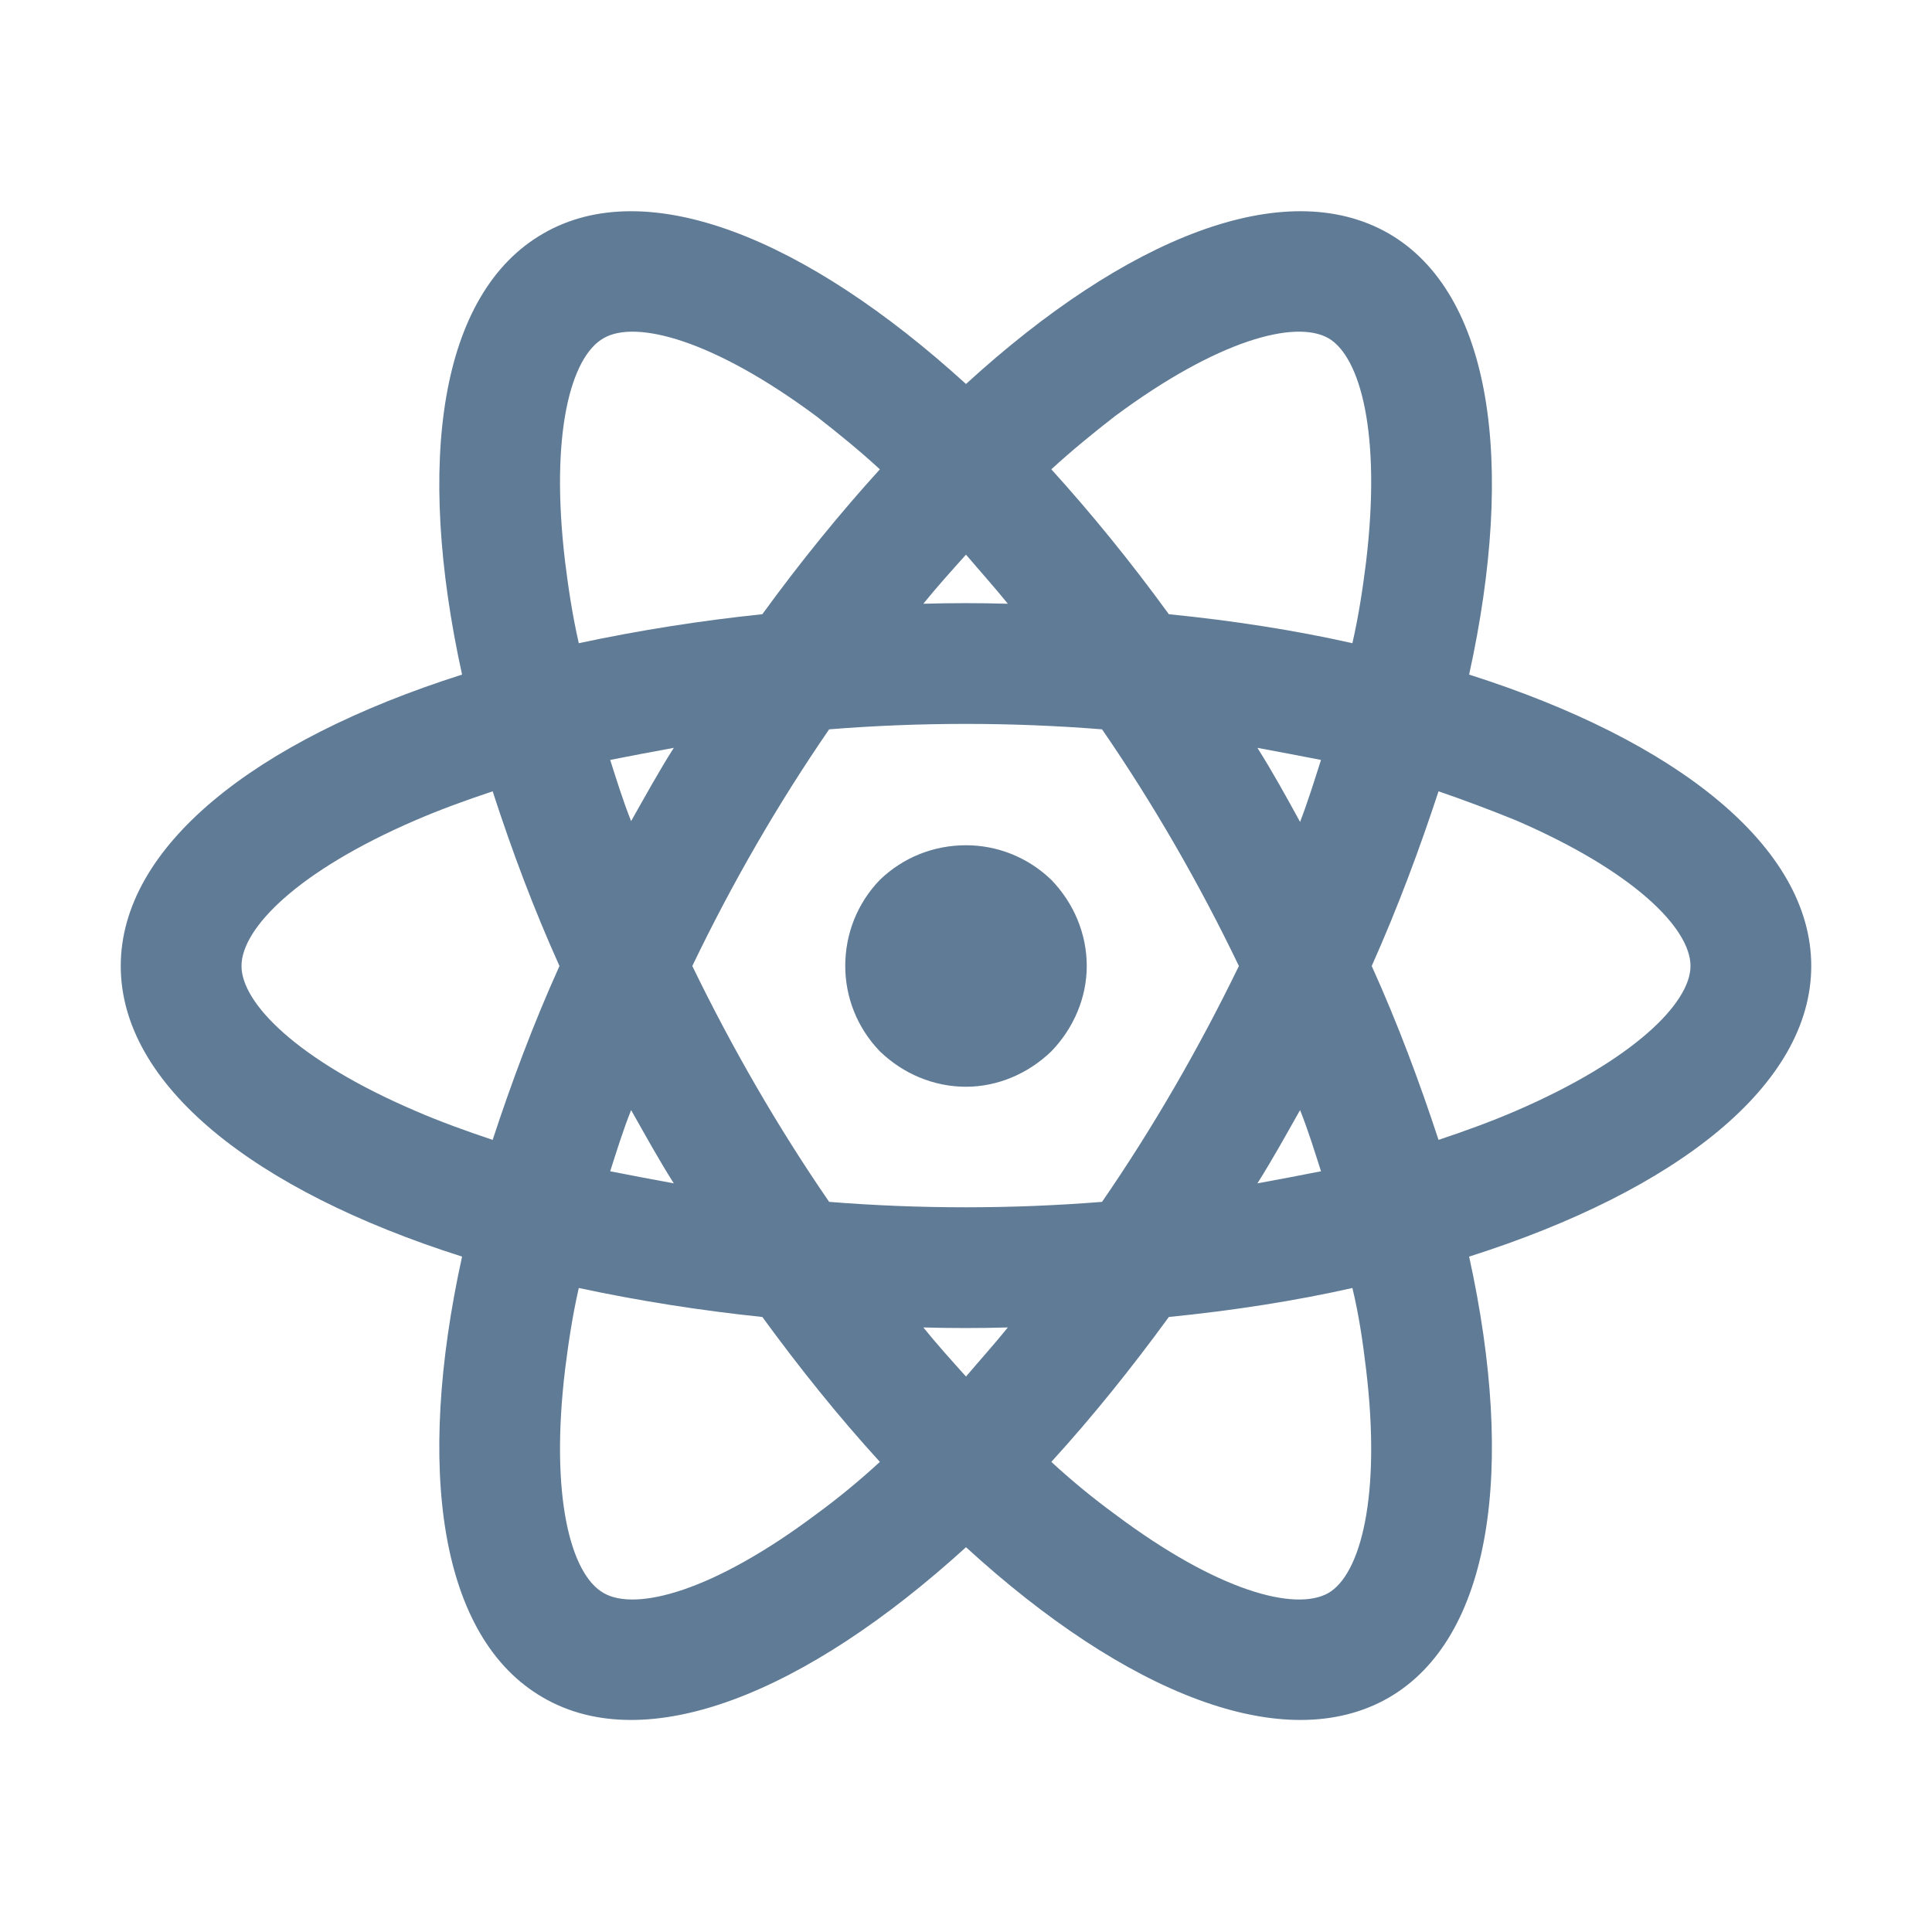 <svg width="24" height="24" viewBox="0 0 24 24" fill="none" xmlns="http://www.w3.org/2000/svg" xmlns:xlink="http://www.w3.org/1999/xlink">
	<desc>
			Created with Pixso.
	</desc>
	<defs>
		<clipPath id="clip3_195">
			<rect id="Technologies logos" rx="-0.5" width="23" height="23" transform="translate(0.5 0.5)" fill="white" fill-opacity="0"/>
		</clipPath>
	</defs>
	<rect id="Technologies logos" rx="-0.5" width="23" height="23" transform="translate(0.5 0.5)" fill="#FFFFFF" fill-opacity="0"/>
	<g clip-path="url(#clip3_195)">
		<path id="Vector" d="M12 13.5C11.6 13.5 11.22 13.34 10.93 13.06C10.65 12.77 10.5 12.39 10.5 12C10.5 11.6 10.65 11.22 10.93 10.93C11.22 10.65 11.6 10.5 12 10.5C12.39 10.5 12.77 10.65 13.06 10.93C13.34 11.22 13.5 11.6 13.5 12C13.5 12.39 13.34 12.77 13.06 13.06C12.77 13.34 12.39 13.5 12 13.5ZM11.47 16.49C11.64 16.7 11.82 16.9 12 17.1C12.17 16.9 12.35 16.7 12.52 16.49C12.17 16.5 11.82 16.5 11.47 16.49ZM9.47 16.36C8.7 16.28 7.94 16.16 7.19 16C7.11 16.35 7.06 16.69 7.02 17.01C6.83 18.59 7.09 19.56 7.5 19.79C7.9 20.02 8.86 19.77 10.14 18.81C10.4 18.62 10.67 18.4 10.93 18.16C10.41 17.59 9.93 16.99 9.47 16.36ZM16.8 16C16.09 16.16 15.32 16.28 14.52 16.36C14.06 16.99 13.58 17.59 13.06 18.16C13.32 18.4 13.59 18.62 13.85 18.81C15.13 19.77 16.09 20.02 16.5 19.79C16.9 19.56 17.16 18.59 16.97 17.01C16.93 16.67 16.88 16.33 16.8 16L16.8 16ZM18.25 15.61C18.83 18.25 18.53 20.35 17.25 21.09C15.96 21.83 13.99 21.04 12 19.22C10 21.04 8.03 21.83 6.75 21.09C5.46 20.35 5.16 18.25 5.74 15.61C3.16 14.79 1.5 13.48 1.5 12C1.5 10.52 3.16 9.2 5.74 8.38C5.16 5.74 5.46 3.64 6.75 2.9C8.03 2.16 10 2.95 12 4.77C13.99 2.95 15.96 2.16 17.25 2.9C18.53 3.64 18.83 5.74 18.25 8.38C20.83 9.2 22.5 10.52 22.5 12C22.5 13.48 20.83 14.79 18.25 15.61L18.25 15.61ZM10.93 5.83C10.68 5.6 10.41 5.38 10.14 5.17C8.86 4.22 7.9 3.97 7.5 4.2C7.09 4.43 6.83 5.39 7.02 6.98C7.06 7.3 7.11 7.64 7.19 7.99C7.94 7.83 8.7 7.71 9.47 7.63C9.95 6.97 10.44 6.37 10.93 5.83L10.93 5.83ZM14.52 7.63C15.32 7.71 16.09 7.83 16.8 7.99C16.88 7.64 16.93 7.3 16.97 6.98C17.16 5.39 16.9 4.43 16.5 4.2C16.09 3.97 15.13 4.22 13.85 5.17C13.58 5.38 13.31 5.6 13.06 5.83C13.55 6.37 14.04 6.97 14.52 7.63ZM12.52 7.5C12.35 7.29 12.17 7.09 12 6.89C11.82 7.09 11.64 7.29 11.47 7.5C11.82 7.49 12.17 7.49 12.52 7.5ZM8.37 14.7C8.18 14.4 8.01 14.09 7.84 13.79C7.74 14.04 7.66 14.3 7.58 14.55C7.83 14.6 8.1 14.65 8.37 14.7L8.37 14.7ZM10.3 14.93C11.43 15.02 12.56 15.02 13.69 14.93C14.33 14 14.9 13.01 15.39 12C14.9 10.98 14.33 9.99 13.69 9.06C12.56 8.97 11.43 8.97 10.3 9.06C9.66 9.99 9.09 10.98 8.6 12C9.09 13.01 9.66 14 10.3 14.93ZM16.15 10.21C16.25 9.95 16.33 9.69 16.41 9.44C16.15 9.39 15.89 9.34 15.62 9.29C15.81 9.59 15.98 9.9 16.15 10.21ZM6.12 9.83C5.79 9.94 5.46 10.06 5.16 10.19C3.7 10.82 3 11.53 3 12C3 12.46 3.69 13.17 5.16 13.8C5.46 13.93 5.79 14.05 6.12 14.16C6.35 13.46 6.62 12.73 6.95 12C6.63 11.29 6.36 10.57 6.12 9.83ZM7.58 9.44C7.66 9.69 7.74 9.95 7.84 10.2C8.01 9.9 8.18 9.59 8.37 9.29C8.1 9.34 7.83 9.39 7.58 9.44L7.58 9.44ZM17.87 14.16C18.2 14.05 18.53 13.93 18.83 13.8C20.29 13.17 21 12.46 21 12C21 11.53 20.29 10.82 18.83 10.19C18.51 10.06 18.19 9.94 17.87 9.83C17.64 10.53 17.37 11.26 17.04 12C17.37 12.73 17.64 13.46 17.87 14.16ZM16.41 14.55C16.33 14.3 16.25 14.04 16.15 13.79C15.98 14.09 15.81 14.4 15.62 14.7C15.89 14.65 16.16 14.6 16.41 14.55L16.41 14.55Z" fill="#607B96" fill-opacity="1" fill-rule="nonzero"/>
	</g>
</svg>
